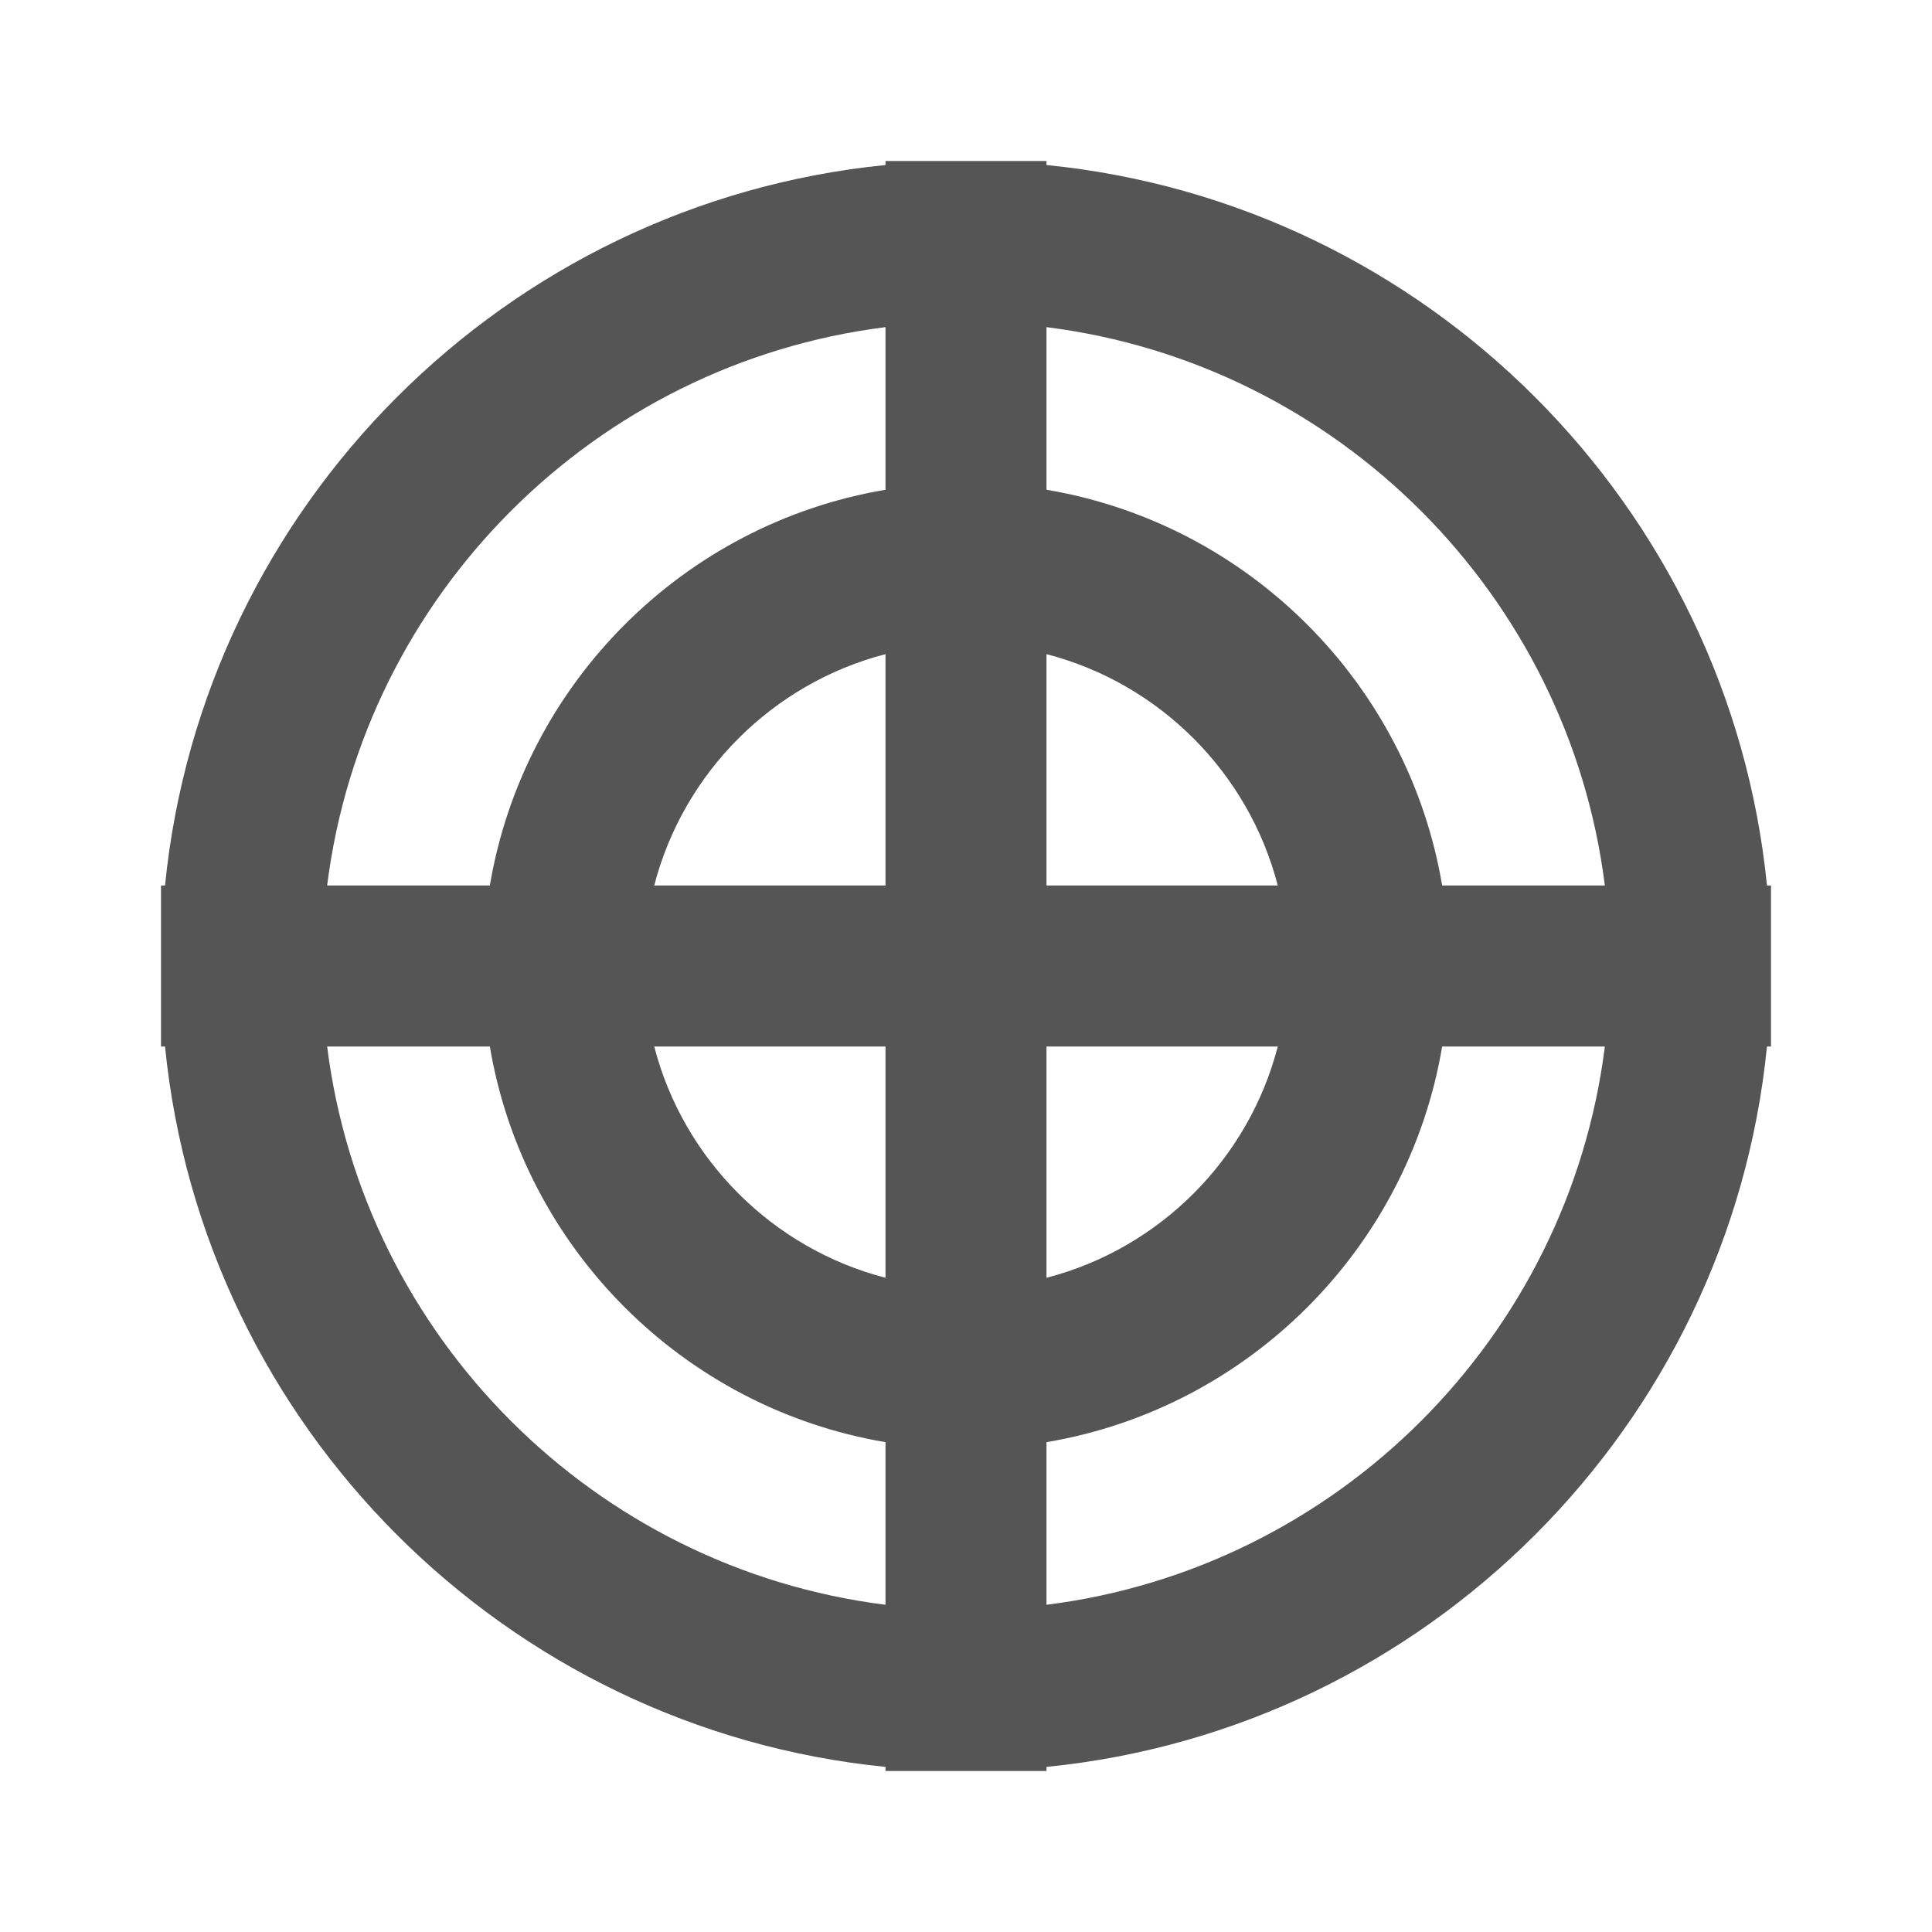 <svg width="24" height="24" viewBox="0 0 24 24" fill="none" xmlns="http://www.w3.org/2000/svg">
<path d="M13 2.05C17.718 2.52 21.48 6.282 21.95 11H22V13H21.95C21.48 17.718 17.718 21.479 13 21.949V22H11V21.949C6.283 21.479 2.52 17.718 2.05 13H2V11H2.05C2.52 6.282 6.282 2.52 11 2.05V2H13V2.05ZM4.064 13C4.517 16.613 7.388 19.482 11 19.935V17.915C8.491 17.492 6.508 15.509 6.085 13H4.064ZM17.915 13C17.492 15.509 15.509 17.492 13 17.915V19.935C16.612 19.482 19.483 16.613 19.936 13H17.915ZM8.127 13C8.49 14.403 9.597 15.51 11 15.873V13H8.127ZM13 15.873C14.403 15.51 15.51 14.403 15.873 13H13V15.873ZM11 4.064C7.388 4.517 4.517 7.387 4.064 11H6.085C6.508 8.491 8.491 6.506 11 6.084V4.064ZM11 8.126C9.597 8.489 8.49 9.597 8.127 11H11V8.126ZM13 11H15.873C15.51 9.597 14.403 8.489 13 8.126V11ZM13 6.084C15.509 6.506 17.492 8.491 17.915 11H19.936C19.483 7.387 16.612 4.517 13 4.064V6.084Z" fill="#555555"/>
</svg>
